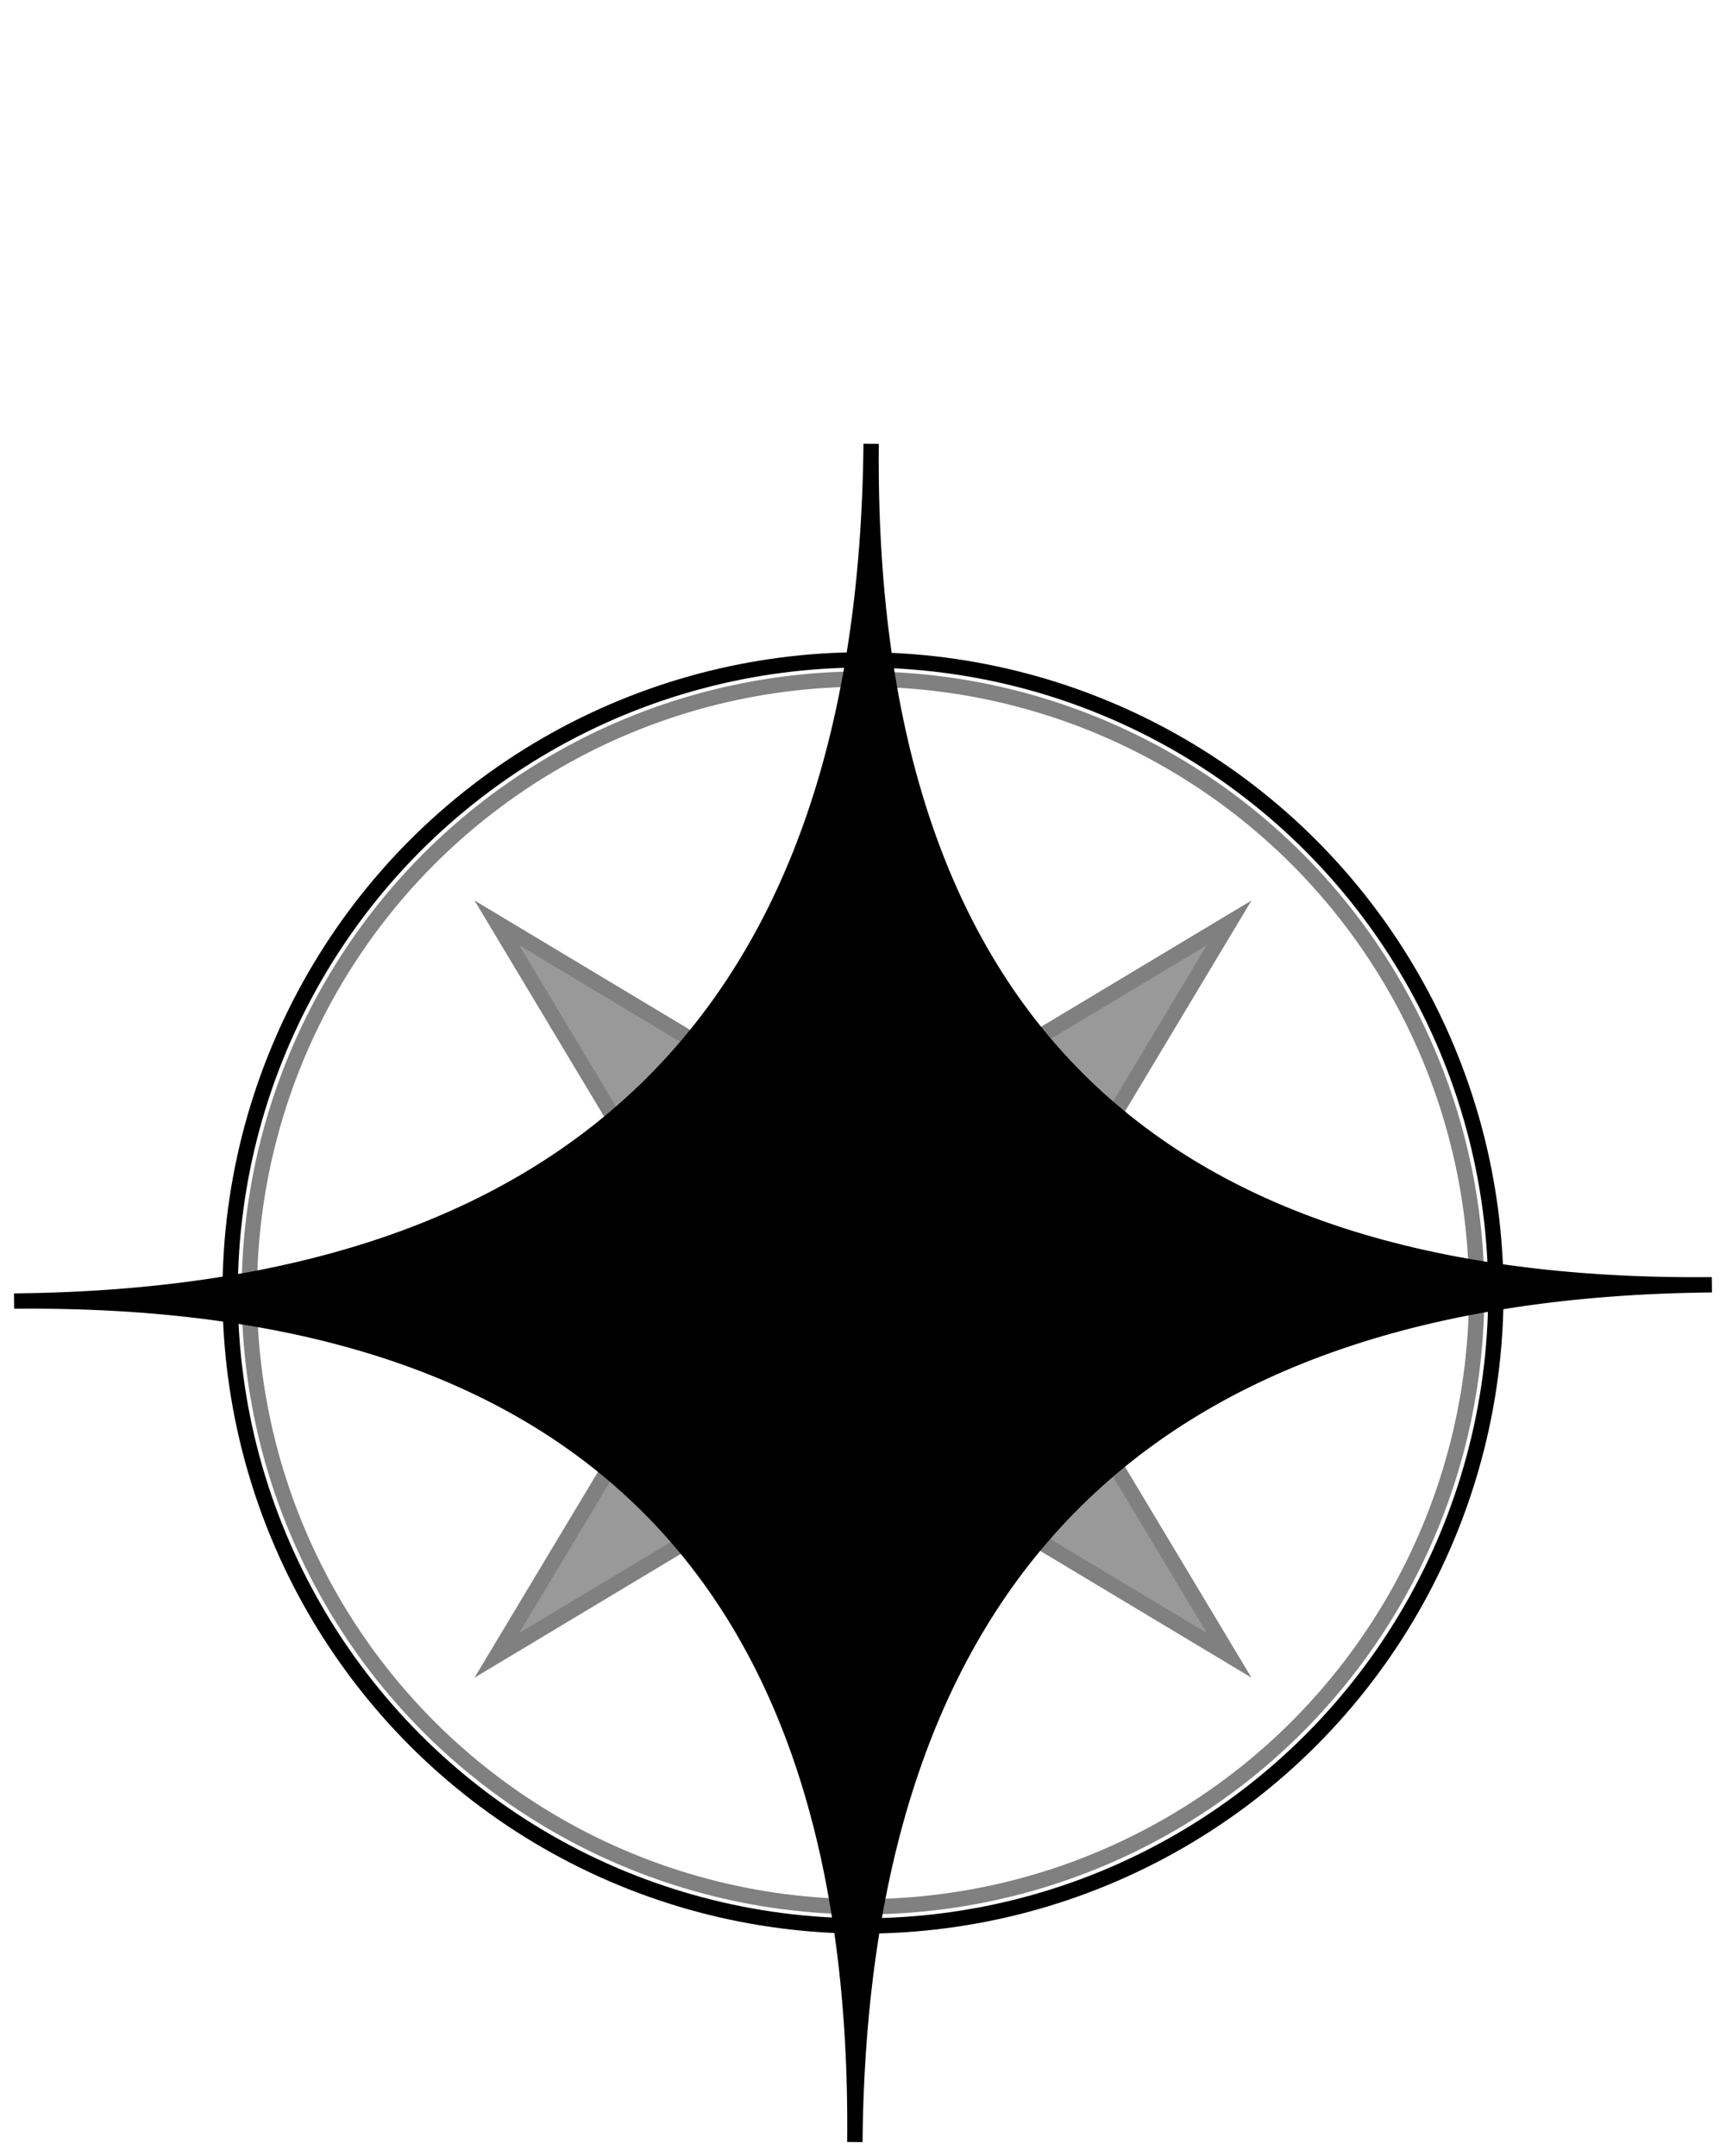 <!DOCTYPE svg PUBLIC "-//W3C//DTD SVG 1.1//EN" "http://www.w3.org/Graphics/SVG/1.1/DTD/svg11.dtd">
<svg xmlns="http://www.w3.org/2000/svg" xmlns:xlink="http://www.w3.org/1999/xlink" width="225px" height="281px" version="1.1" content="&lt;mxfile userAgent=&quot;Mozilla/5.0 (Macintosh; Intel Mac OS X 10_12_6) AppleWebKit/605.1.15 (KHTML, like Gecko) Version/11.1.1 Safari/605.1.15&quot; version=&quot;9.1.8&quot; editor=&quot;www.draw.io&quot; type=&quot;dropbox&quot;&gt;&lt;diagram id=&quot;881f1182-7167-525a-ff2a-0c6402005fa3&quot; name=&quot;Page-1&quot;&gt;zVZNj5swEP01HBvxEVJy3GS37aGVKuXQY+SAA9YaBhmnkP76jmFMIGGVbDeqAgfsN+OxZ97zCCdY581XxcrsByRcOr6bNE7w7Pi+57tz/BjkSIhrpgZJlUgIOwEb8YdbR0IPIuHVyFEDSC3KMRhDUfBYjzCmFNRjtz3I8a4lS/kFsImZvER/iURnHRq47gn/xkWa6TPDjsWvqYJDQds5frBvn86cMxuK/KuMJVAPoODFCdYKQHejvFlzaWprq9at+/KGtT+24oW+aQGd4zeTB26P3B5MH20tTD4luXGleTPFANtZd/fyDF6fGSqGQ861OqILBVp8noXdGlLLJy/q5vWp9N6CfLJB2f2QNmNEd9oHP+WMA0p7ugSL6xXABSg8nKzqTGi+KVlsLDWKH7FM5xj72cMhq8pOjXvRcIy/aqVgRq25Z9vFSSpZVdE4hlzENK60gle+Bgmq3R21ZZ7eYvWIFV3thZTWs4DCnDBVLBFY+UEAUiC6Q6Hpri1Dmg/8vCfzmjSkSAvEYozD0bh6k/0Ry+40zcRqFN5Gag9+hNTwOqkmG4E3/jvbcfkTKqEFmKR3oDXkmLR1eKJqaDhjG+ksTbC8SU0bnO1YJeLZfFuCKPS20kxtDUltW3Rn0Z3kELnmvSoH9Fy2z4QmSCr/LAcFmlG15uFH5WFXjHuAZzvqUC7BlFyCO8jFf/QecCPpD9sDaIV/1umjqUbvTvWEOzT64DrJ9kZXtdBxdp3r/9jeh54PdXHPGF1eMhpOXdswejejOD39GbW2we9n8PIX&lt;/diagram&gt;&lt;/mxfile&gt;"><defs/><g transform="translate(0.5,0.5)"><ellipse cx="112" cy="168" rx="82.5" ry="82.5" fill="none" stroke="#000000" stroke-width="2" pointer-events="none"/><path d="M 44.5 167.5 L 98.5 154 L 112 100 L 125.5 154 L 179.5 167.5 L 125.5 181 L 112 235 L 98.5 181 Z" fill="#999999" stroke="#808080" stroke-width="2" stroke-miterlimit="10" transform="rotate(45,112,167.5)" pointer-events="none"/><ellipse cx="112" cy="168" rx="80" ry="80" fill="none" stroke="#808080" stroke-width="2" pointer-events="none"/><path d="M 34.5 89 Q 112 168 189.5 89 Q 112 168 189.5 247 Q 112 168 34.5 247 Q 112 168 34.5 89" fill="#000000" stroke="#000000" stroke-width="2" stroke-miterlimit="10" transform="rotate(45,112,168)" pointer-events="none"/></g></svg>